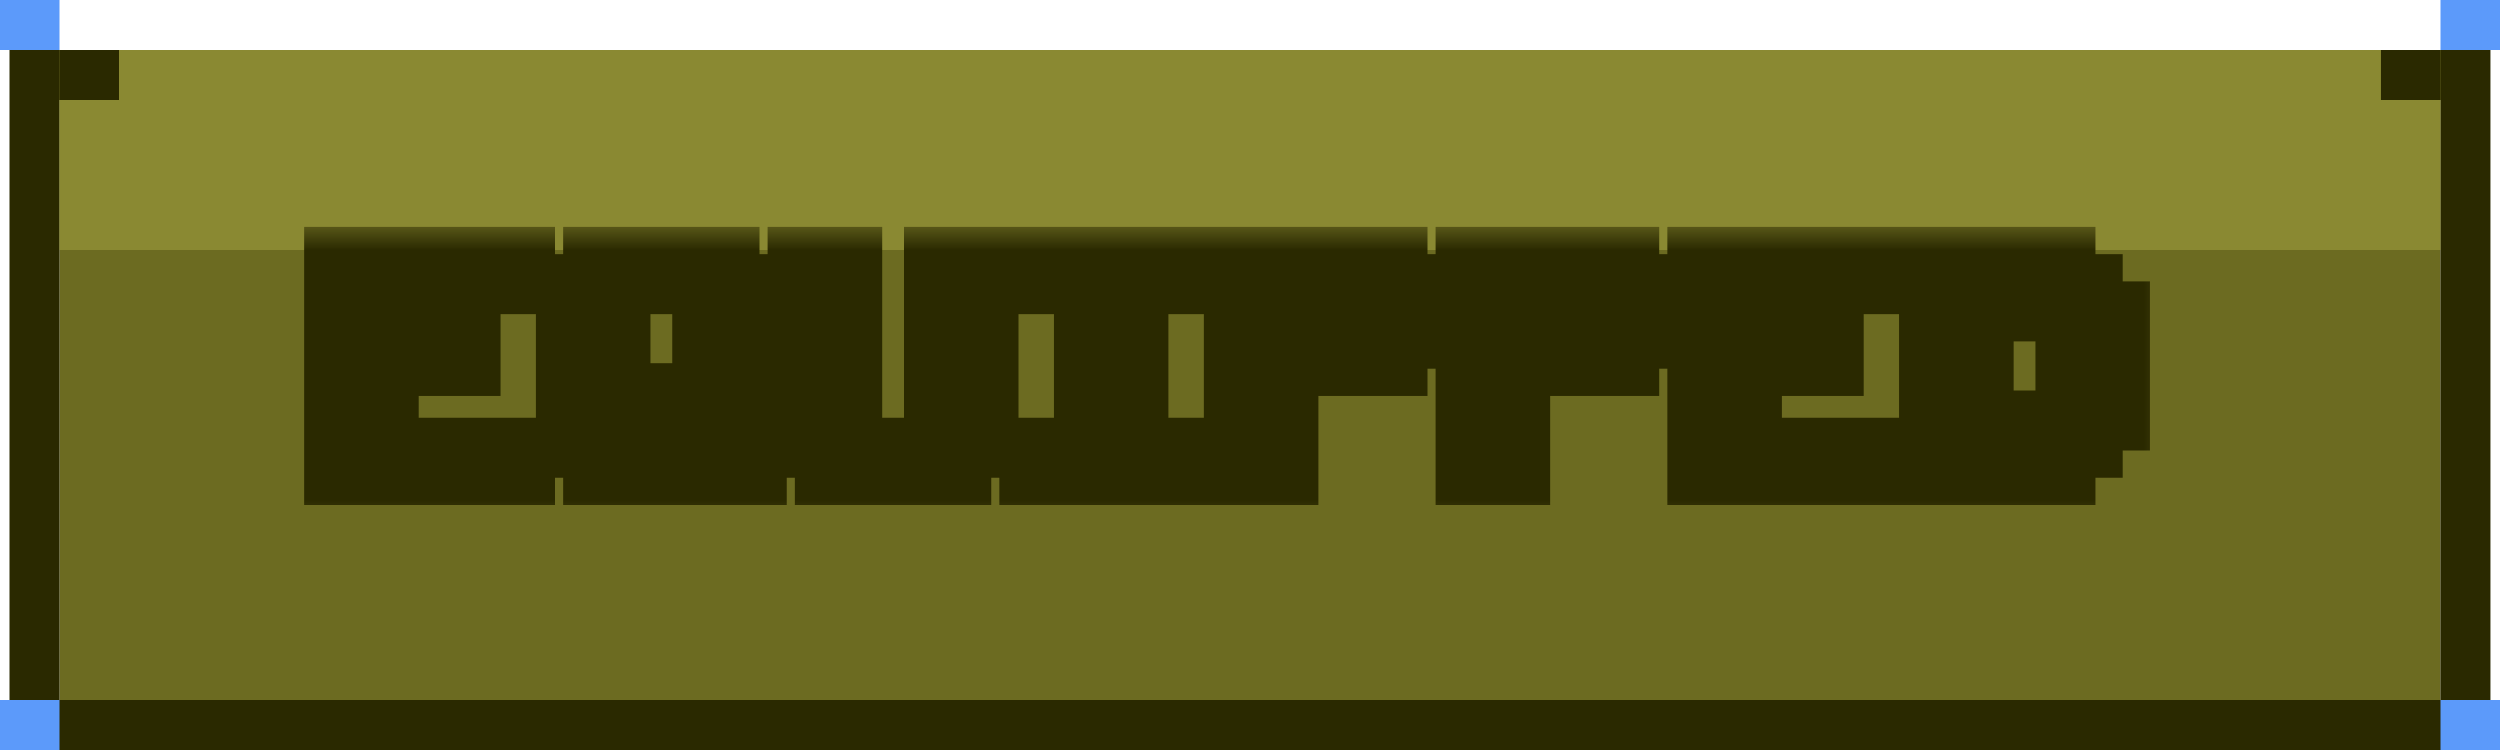 <svg width="50" height="15" viewBox="0 0 50 15" fill="none" xmlns="http://www.w3.org/2000/svg">
<g filter="url(#filter0_d_596_9912)">
<rect x="1.19" y="1" width="47.619" height="12" fill="#6C6B21"/>
<rect x="0.69" y="0.5" width="48.619" height="13" stroke="#2A2900"/>
</g>
<rect x="1.19" y="1" width="47.619" height="4" fill="#8A8932"/>
<rect width="1.19" height="1" fill="#5C9AFA"/>
<rect x="48.81" width="1.19" height="1" fill="#5C9AFA"/>
<rect y="14" width="1.19" height="1" fill="#5C9AFA"/>
<rect x="48.81" y="14" width="1.19" height="1" fill="#5C9AFA"/>
<rect x="1.19" y="1" width="1.19" height="1" fill="#2A2900"/>
<rect x="47.619" y="1" width="1.19" height="1" fill="#2A2900"/>
<g filter="url(#filter1_d_596_9912)">
<mask id="path-10-outside-1_596_9912" maskUnits="userSpaceOnUse" x="5.381" y="4" width="38" height="6" fill="black">
<rect fill="white" x="5.381" y="4" width="38" height="6"/>
<path d="M6.683 9V4.638H10.5V5.183H7.774V6.274H9.411V6.819H7.774V8.455H10.5V9H6.683ZM14.59 9V8.455H15.135V9H14.59ZM13.499 8.455V7.91H12.954V7.364H14.045V5.183H12.409V8.455H13.499ZM11.863 9V8.455H11.318V5.183H11.863V4.638H14.59V5.183H15.135V7.91H14.59V8.455H14.045V9H11.863ZM16.497 9V8.455H15.953V4.638H17.044V8.455H18.68V4.638H19.77V8.455H19.225V9H16.497ZM20.587 9V8.455H21.679V5.183H20.587V4.638H23.86V5.183H22.768V8.455H23.86V9H20.587ZM27.405 6.274V5.183H25.768V6.274H27.405ZM24.677 9V4.638H27.95V5.183H28.494V6.274H27.95V6.819H25.768V9H24.677ZM32.039 6.274V5.183H30.403V6.274H32.039ZM29.312 9V4.638H32.584V5.183H33.129V6.274H32.584V6.819H30.403V9H29.312ZM33.947 9V4.638H37.764V5.183H35.038V6.274H36.674V6.819H35.038V8.455H37.764V9H33.947ZM40.763 8.455V7.91H41.309V5.728H40.763V5.183H39.673V8.455H40.763ZM38.581 9V4.638H41.309V5.183H41.854V5.728H42.399V7.91H41.854V8.455H41.309V9H38.581Z"/>
</mask>
<path d="M6.683 9V4.638H10.5V5.183H7.774V6.274H9.411V6.819H7.774V8.455H10.5V9H6.683ZM14.59 9V8.455H15.135V9H14.59ZM13.499 8.455V7.91H12.954V7.364H14.045V5.183H12.409V8.455H13.499ZM11.863 9V8.455H11.318V5.183H11.863V4.638H14.59V5.183H15.135V7.91H14.59V8.455H14.045V9H11.863ZM16.497 9V8.455H15.953V4.638H17.044V8.455H18.68V4.638H19.77V8.455H19.225V9H16.497ZM20.587 9V8.455H21.679V5.183H20.587V4.638H23.86V5.183H22.768V8.455H23.86V9H20.587ZM27.405 6.274V5.183H25.768V6.274H27.405ZM24.677 9V4.638H27.95V5.183H28.494V6.274H27.95V6.819H25.768V9H24.677ZM32.039 6.274V5.183H30.403V6.274H32.039ZM29.312 9V4.638H32.584V5.183H33.129V6.274H32.584V6.819H30.403V9H29.312ZM33.947 9V4.638H37.764V5.183H35.038V6.274H36.674V6.819H35.038V8.455H37.764V9H33.947ZM40.763 8.455V7.91H41.309V5.728H40.763V5.183H39.673V8.455H40.763ZM38.581 9V4.638H41.309V5.183H41.854V5.728H42.399V7.91H41.854V8.455H41.309V9H38.581Z" fill="white"/>
<path d="M6.683 9H6.083V9.6H6.683V9ZM6.683 4.638V4.038H6.083V4.638H6.683ZM10.5 4.638H11.1V4.038H10.5V4.638ZM10.5 5.183V5.783H11.1V5.183H10.5ZM7.774 5.183V4.583H7.174V5.183H7.774ZM7.774 6.274H7.174V6.874H7.774V6.274ZM9.411 6.274H10.011V5.674H9.411V6.274ZM9.411 6.819V7.419H10.011V6.819H9.411ZM7.774 6.819V6.219H7.174V6.819H7.774ZM7.774 8.455H7.174V9.055H7.774V8.455ZM10.5 8.455H11.1V7.855H10.5V8.455ZM10.5 9V9.6H11.1V9H10.5ZM7.283 9V4.638H6.083V9H7.283ZM6.683 5.238H10.5V4.038H6.683V5.238ZM9.9 4.638V5.183H11.1V4.638H9.9ZM10.5 4.583H7.774V5.783H10.5V4.583ZM7.174 5.183V6.274H8.374V5.183H7.174ZM7.774 6.874H9.411V5.674H7.774V6.874ZM8.811 6.274V6.819H10.011V6.274H8.811ZM9.411 6.219H7.774V7.419H9.411V6.219ZM7.174 6.819V8.455H8.374V6.819H7.174ZM7.774 9.055H10.5V7.855H7.774V9.055ZM9.9 8.455V9H11.1V8.455H9.9ZM10.5 8.4H6.683V9.6H10.5V8.4ZM14.59 9H13.99V9.6H14.59V9ZM14.59 8.455V7.855H13.99V8.455H14.59ZM15.135 8.455H15.735V7.855H15.135V8.455ZM15.135 9V9.6H15.735V9H15.135ZM13.499 8.455V9.055H14.099V8.455H13.499ZM13.499 7.91H14.099V7.31H13.499V7.91ZM12.954 7.91H12.354V8.51H12.954V7.91ZM12.954 7.364V6.764H12.354V7.364H12.954ZM14.045 7.364V7.964H14.645V7.364H14.045ZM14.045 5.183H14.645V4.583H14.045V5.183ZM12.409 5.183V4.583H11.809V5.183H12.409ZM12.409 8.455H11.809V9.055H12.409V8.455ZM11.863 9H11.263V9.6H11.863V9ZM11.863 8.455H12.463V7.855H11.863V8.455ZM11.318 8.455H10.718V9.055H11.318V8.455ZM11.318 5.183V4.583H10.718V5.183H11.318ZM11.863 5.183V5.783H12.463V5.183H11.863ZM11.863 4.638V4.038H11.263V4.638H11.863ZM14.59 4.638H15.19V4.038H14.59V4.638ZM14.59 5.183H13.99V5.783H14.59V5.183ZM15.135 5.183H15.735V4.583H15.135V5.183ZM15.135 7.91V8.51H15.735V7.91H15.135ZM14.59 7.91V7.31H13.99V7.91H14.59ZM14.59 8.455V9.055H15.19V8.455H14.59ZM14.045 8.455V7.855H13.445V8.455H14.045ZM14.045 9V9.6H14.645V9H14.045ZM15.19 9V8.455H13.99V9H15.19ZM14.59 9.055H15.135V7.855H14.59V9.055ZM14.535 8.455V9H15.735V8.455H14.535ZM15.135 8.4H14.59V9.6H15.135V8.4ZM14.099 8.455V7.91H12.899V8.455H14.099ZM13.499 7.31H12.954V8.51H13.499V7.31ZM13.554 7.91V7.364H12.354V7.91H13.554ZM12.954 7.964H14.045V6.764H12.954V7.964ZM14.645 7.364V5.183H13.445V7.364H14.645ZM14.045 4.583H12.409V5.783H14.045V4.583ZM11.809 5.183V8.455H13.009V5.183H11.809ZM12.409 9.055H13.499V7.855H12.409V9.055ZM12.463 9V8.455H11.263V9H12.463ZM11.863 7.855H11.318V9.055H11.863V7.855ZM11.918 8.455V5.183H10.718V8.455H11.918ZM11.318 5.783H11.863V4.583H11.318V5.783ZM12.463 5.183V4.638H11.263V5.183H12.463ZM11.863 5.238H14.59V4.038H11.863V5.238ZM13.99 4.638V5.183H15.19V4.638H13.99ZM14.59 5.783H15.135V4.583H14.59V5.783ZM14.535 5.183V7.91H15.735V5.183H14.535ZM15.135 7.31H14.59V8.51H15.135V7.31ZM13.99 7.91V8.455H15.19V7.91H13.99ZM14.59 7.855H14.045V9.055H14.59V7.855ZM13.445 8.455V9H14.645V8.455H13.445ZM14.045 8.4H11.863V9.6H14.045V8.4ZM16.497 9H15.897V9.6H16.497V9ZM16.497 8.455H17.097V7.855H16.497V8.455ZM15.953 8.455H15.352V9.055H15.953V8.455ZM15.953 4.638V4.038H15.352V4.638H15.953ZM17.044 4.638H17.644V4.038H17.044V4.638ZM17.044 8.455H16.444V9.055H17.044V8.455ZM18.68 8.455V9.055H19.28V8.455H18.68ZM18.68 4.638V4.038H18.08V4.638H18.68ZM19.77 4.638H20.37V4.038H19.77V4.638ZM19.77 8.455V9.055H20.37V8.455H19.77ZM19.225 8.455V7.855H18.625V8.455H19.225ZM19.225 9V9.6H19.825V9H19.225ZM17.097 9V8.455H15.897V9H17.097ZM16.497 7.855H15.953V9.055H16.497V7.855ZM16.552 8.455V4.638H15.352V8.455H16.552ZM15.953 5.238H17.044V4.038H15.953V5.238ZM16.444 4.638V8.455H17.644V4.638H16.444ZM17.044 9.055H18.68V7.855H17.044V9.055ZM19.28 8.455V4.638H18.08V8.455H19.28ZM18.68 5.238H19.77V4.038H18.68V5.238ZM19.17 4.638V8.455H20.37V4.638H19.17ZM19.77 7.855H19.225V9.055H19.77V7.855ZM18.625 8.455V9H19.825V8.455H18.625ZM19.225 8.4H16.497V9.6H19.225V8.4ZM20.587 9H19.987V9.6H20.587V9ZM20.587 8.455V7.855H19.987V8.455H20.587ZM21.679 8.455V9.055H22.279V8.455H21.679ZM21.679 5.183H22.279V4.583H21.679V5.183ZM20.587 5.183H19.987V5.783H20.587V5.183ZM20.587 4.638V4.038H19.987V4.638H20.587ZM23.86 4.638H24.46V4.038H23.86V4.638ZM23.86 5.183V5.783H24.46V5.183H23.86ZM22.768 5.183V4.583H22.168V5.183H22.768ZM22.768 8.455H22.168V9.055H22.768V8.455ZM23.86 8.455H24.46V7.855H23.86V8.455ZM23.86 9V9.6H24.46V9H23.86ZM21.187 9V8.455H19.987V9H21.187ZM20.587 9.055H21.679V7.855H20.587V9.055ZM22.279 8.455V5.183H21.079V8.455H22.279ZM21.679 4.583H20.587V5.783H21.679V4.583ZM21.187 5.183V4.638H19.987V5.183H21.187ZM20.587 5.238H23.86V4.038H20.587V5.238ZM23.26 4.638V5.183H24.46V4.638H23.26ZM23.86 4.583H22.768V5.783H23.86V4.583ZM22.168 5.183V8.455H23.368V5.183H22.168ZM22.768 9.055H23.86V7.855H22.768V9.055ZM23.26 8.455V9H24.46V8.455H23.26ZM23.86 8.4H20.587V9.6H23.86V8.4ZM27.405 6.274V6.874H28.005V6.274H27.405ZM27.405 5.183H28.005V4.583H27.405V5.183ZM25.768 5.183V4.583H25.168V5.183H25.768ZM25.768 6.274H25.168V6.874H25.768V6.274ZM24.677 9H24.077V9.6H24.677V9ZM24.677 4.638V4.038H24.077V4.638H24.677ZM27.95 4.638H28.55V4.038H27.95V4.638ZM27.95 5.183H27.35V5.783H27.95V5.183ZM28.494 5.183H29.095V4.583H28.494V5.183ZM28.494 6.274V6.874H29.095V6.274H28.494ZM27.95 6.274V5.674H27.35V6.274H27.95ZM27.95 6.819V7.419H28.55V6.819H27.95ZM25.768 6.819V6.219H25.168V6.819H25.768ZM25.768 9V9.6H26.368V9H25.768ZM28.005 6.274V5.183H26.805V6.274H28.005ZM27.405 4.583H25.768V5.783H27.405V4.583ZM25.168 5.183V6.274H26.368V5.183H25.168ZM25.768 6.874H27.405V5.674H25.768V6.874ZM25.277 9V4.638H24.077V9H25.277ZM24.677 5.238H27.95V4.038H24.677V5.238ZM27.35 4.638V5.183H28.55V4.638H27.35ZM27.95 5.783H28.494V4.583H27.95V5.783ZM27.895 5.183V6.274H29.095V5.183H27.895ZM28.494 5.674H27.95V6.874H28.494V5.674ZM27.35 6.274V6.819H28.55V6.274H27.35ZM27.95 6.219H25.768V7.419H27.95V6.219ZM25.168 6.819V9H26.368V6.819H25.168ZM25.768 8.4H24.677V9.6H25.768V8.4ZM32.039 6.274V6.874H32.639V6.274H32.039ZM32.039 5.183H32.639V4.583H32.039V5.183ZM30.403 5.183V4.583H29.803V5.183H30.403ZM30.403 6.274H29.803V6.874H30.403V6.274ZM29.312 9H28.712V9.6H29.312V9ZM29.312 4.638V4.038H28.712V4.638H29.312ZM32.584 4.638H33.184V4.038H32.584V4.638ZM32.584 5.183H31.984V5.783H32.584V5.183ZM33.129 5.183H33.729V4.583H33.129V5.183ZM33.129 6.274V6.874H33.729V6.274H33.129ZM32.584 6.274V5.674H31.984V6.274H32.584ZM32.584 6.819V7.419H33.184V6.819H32.584ZM30.403 6.819V6.219H29.803V6.819H30.403ZM30.403 9V9.6H31.003V9H30.403ZM32.639 6.274V5.183H31.439V6.274H32.639ZM32.039 4.583H30.403V5.783H32.039V4.583ZM29.803 5.183V6.274H31.003V5.183H29.803ZM30.403 6.874H32.039V5.674H30.403V6.874ZM29.912 9V4.638H28.712V9H29.912ZM29.312 5.238H32.584V4.038H29.312V5.238ZM31.984 4.638V5.183H33.184V4.638H31.984ZM32.584 5.783H33.129V4.583H32.584V5.783ZM32.529 5.183V6.274H33.729V5.183H32.529ZM33.129 5.674H32.584V6.874H33.129V5.674ZM31.984 6.274V6.819H33.184V6.274H31.984ZM32.584 6.219H30.403V7.419H32.584V6.219ZM29.803 6.819V9H31.003V6.819H29.803ZM30.403 8.4H29.312V9.6H30.403V8.4ZM33.947 9H33.347V9.6H33.947V9ZM33.947 4.638V4.038H33.347V4.638H33.947ZM37.764 4.638H38.364V4.038H37.764V4.638ZM37.764 5.183V5.783H38.364V5.183H37.764ZM35.038 5.183V4.583H34.438V5.183H35.038ZM35.038 6.274H34.438V6.874H35.038V6.274ZM36.674 6.274H37.274V5.674H36.674V6.274ZM36.674 6.819V7.419H37.274V6.819H36.674ZM35.038 6.819V6.219H34.438V6.819H35.038ZM35.038 8.455H34.438V9.055H35.038V8.455ZM37.764 8.455H38.364V7.855H37.764V8.455ZM37.764 9V9.6H38.364V9H37.764ZM34.547 9V4.638H33.347V9H34.547ZM33.947 5.238H37.764V4.038H33.947V5.238ZM37.164 4.638V5.183H38.364V4.638H37.164ZM37.764 4.583H35.038V5.783H37.764V4.583ZM34.438 5.183V6.274H35.638V5.183H34.438ZM35.038 6.874H36.674V5.674H35.038V6.874ZM36.074 6.274V6.819H37.274V6.274H36.074ZM36.674 6.219H35.038V7.419H36.674V6.219ZM34.438 6.819V8.455H35.638V6.819H34.438ZM35.038 9.055H37.764V7.855H35.038V9.055ZM37.164 8.455V9H38.364V8.455H37.164ZM37.764 8.4H33.947V9.6H37.764V8.4ZM40.763 8.455V9.055H41.363V8.455H40.763ZM40.763 7.91V7.31H40.163V7.91H40.763ZM41.309 7.91V8.51H41.909V7.91H41.309ZM41.309 5.728H41.909V5.128H41.309V5.728ZM40.763 5.728H40.163V6.328H40.763V5.728ZM40.763 5.183H41.363V4.583H40.763V5.183ZM39.673 5.183V4.583H39.073V5.183H39.673ZM39.673 8.455H39.073V9.055H39.673V8.455ZM38.581 9H37.981V9.6H38.581V9ZM38.581 4.638V4.038H37.981V4.638H38.581ZM41.309 4.638H41.909V4.038H41.309V4.638ZM41.309 5.183H40.709V5.783H41.309V5.183ZM41.854 5.183H42.454V4.583H41.854V5.183ZM41.854 5.728H41.254V6.328H41.854V5.728ZM42.399 5.728H42.999V5.128H42.399V5.728ZM42.399 7.91V8.51H42.999V7.91H42.399ZM41.854 7.91V7.31H41.254V7.91H41.854ZM41.854 8.455V9.055H42.454V8.455H41.854ZM41.309 8.455V7.855H40.709V8.455H41.309ZM41.309 9V9.6H41.909V9H41.309ZM41.363 8.455V7.91H40.163V8.455H41.363ZM40.763 8.51H41.309V7.31H40.763V8.51ZM41.909 7.91V5.728H40.709V7.91H41.909ZM41.309 5.128H40.763V6.328H41.309V5.128ZM41.363 5.728V5.183H40.163V5.728H41.363ZM40.763 4.583H39.673V5.783H40.763V4.583ZM39.073 5.183V8.455H40.273V5.183H39.073ZM39.673 9.055H40.763V7.855H39.673V9.055ZM39.181 9V4.638H37.981V9H39.181ZM38.581 5.238H41.309V4.038H38.581V5.238ZM40.709 4.638V5.183H41.909V4.638H40.709ZM41.309 5.783H41.854V4.583H41.309V5.783ZM41.254 5.183V5.728H42.454V5.183H41.254ZM41.854 6.328H42.399V5.128H41.854V6.328ZM41.799 5.728V7.91H42.999V5.728H41.799ZM42.399 7.31H41.854V8.51H42.399V7.31ZM41.254 7.91V8.455H42.454V7.91H41.254ZM41.854 7.855H41.309V9.055H41.854V7.855ZM40.709 8.455V9H41.909V8.455H40.709ZM41.309 8.4H38.581V9.6H41.309V8.4Z" fill="#2A2900" mask="url(#path-10-outside-1_596_9912)"/>
</g>
<defs>
<filter id="filter0_d_596_9912" x="0.19" y="0" width="49.619" height="15" filterUnits="userSpaceOnUse" color-interpolation-filters="sRGB">
<feFlood flood-opacity="0" result="BackgroundImageFix"/>
<feColorMatrix in="SourceAlpha" type="matrix" values="0 0 0 0 0 0 0 0 0 0 0 0 0 0 0 0 0 0 127 0" result="hardAlpha"/>
<feOffset dy="1"/>
<feComposite in2="hardAlpha" operator="out"/>
<feColorMatrix type="matrix" values="0 0 0 0 0.165 0 0 0 0 0.161 0 0 0 0 0 0 0 0 1 0"/>
<feBlend mode="normal" in2="BackgroundImageFix" result="effect1_dropShadow_596_9912"/>
<feBlend mode="normal" in="SourceGraphic" in2="effect1_dropShadow_596_9912" result="shape"/>
</filter>
<filter id="filter1_d_596_9912" x="6.683" y="4.638" width="35.716" height="4.862" filterUnits="userSpaceOnUse" color-interpolation-filters="sRGB">
<feFlood flood-opacity="0" result="BackgroundImageFix"/>
<feColorMatrix in="SourceAlpha" type="matrix" values="0 0 0 0 0 0 0 0 0 0 0 0 0 0 0 0 0 0 127 0" result="hardAlpha"/>
<feOffset dy="0.5"/>
<feComposite in2="hardAlpha" operator="out"/>
<feColorMatrix type="matrix" values="0 0 0 0 0.165 0 0 0 0 0.161 0 0 0 0 0 0 0 0 1 0"/>
<feBlend mode="normal" in2="BackgroundImageFix" result="effect1_dropShadow_596_9912"/>
<feBlend mode="normal" in="SourceGraphic" in2="effect1_dropShadow_596_9912" result="shape"/>
</filter>
</defs>
</svg>
